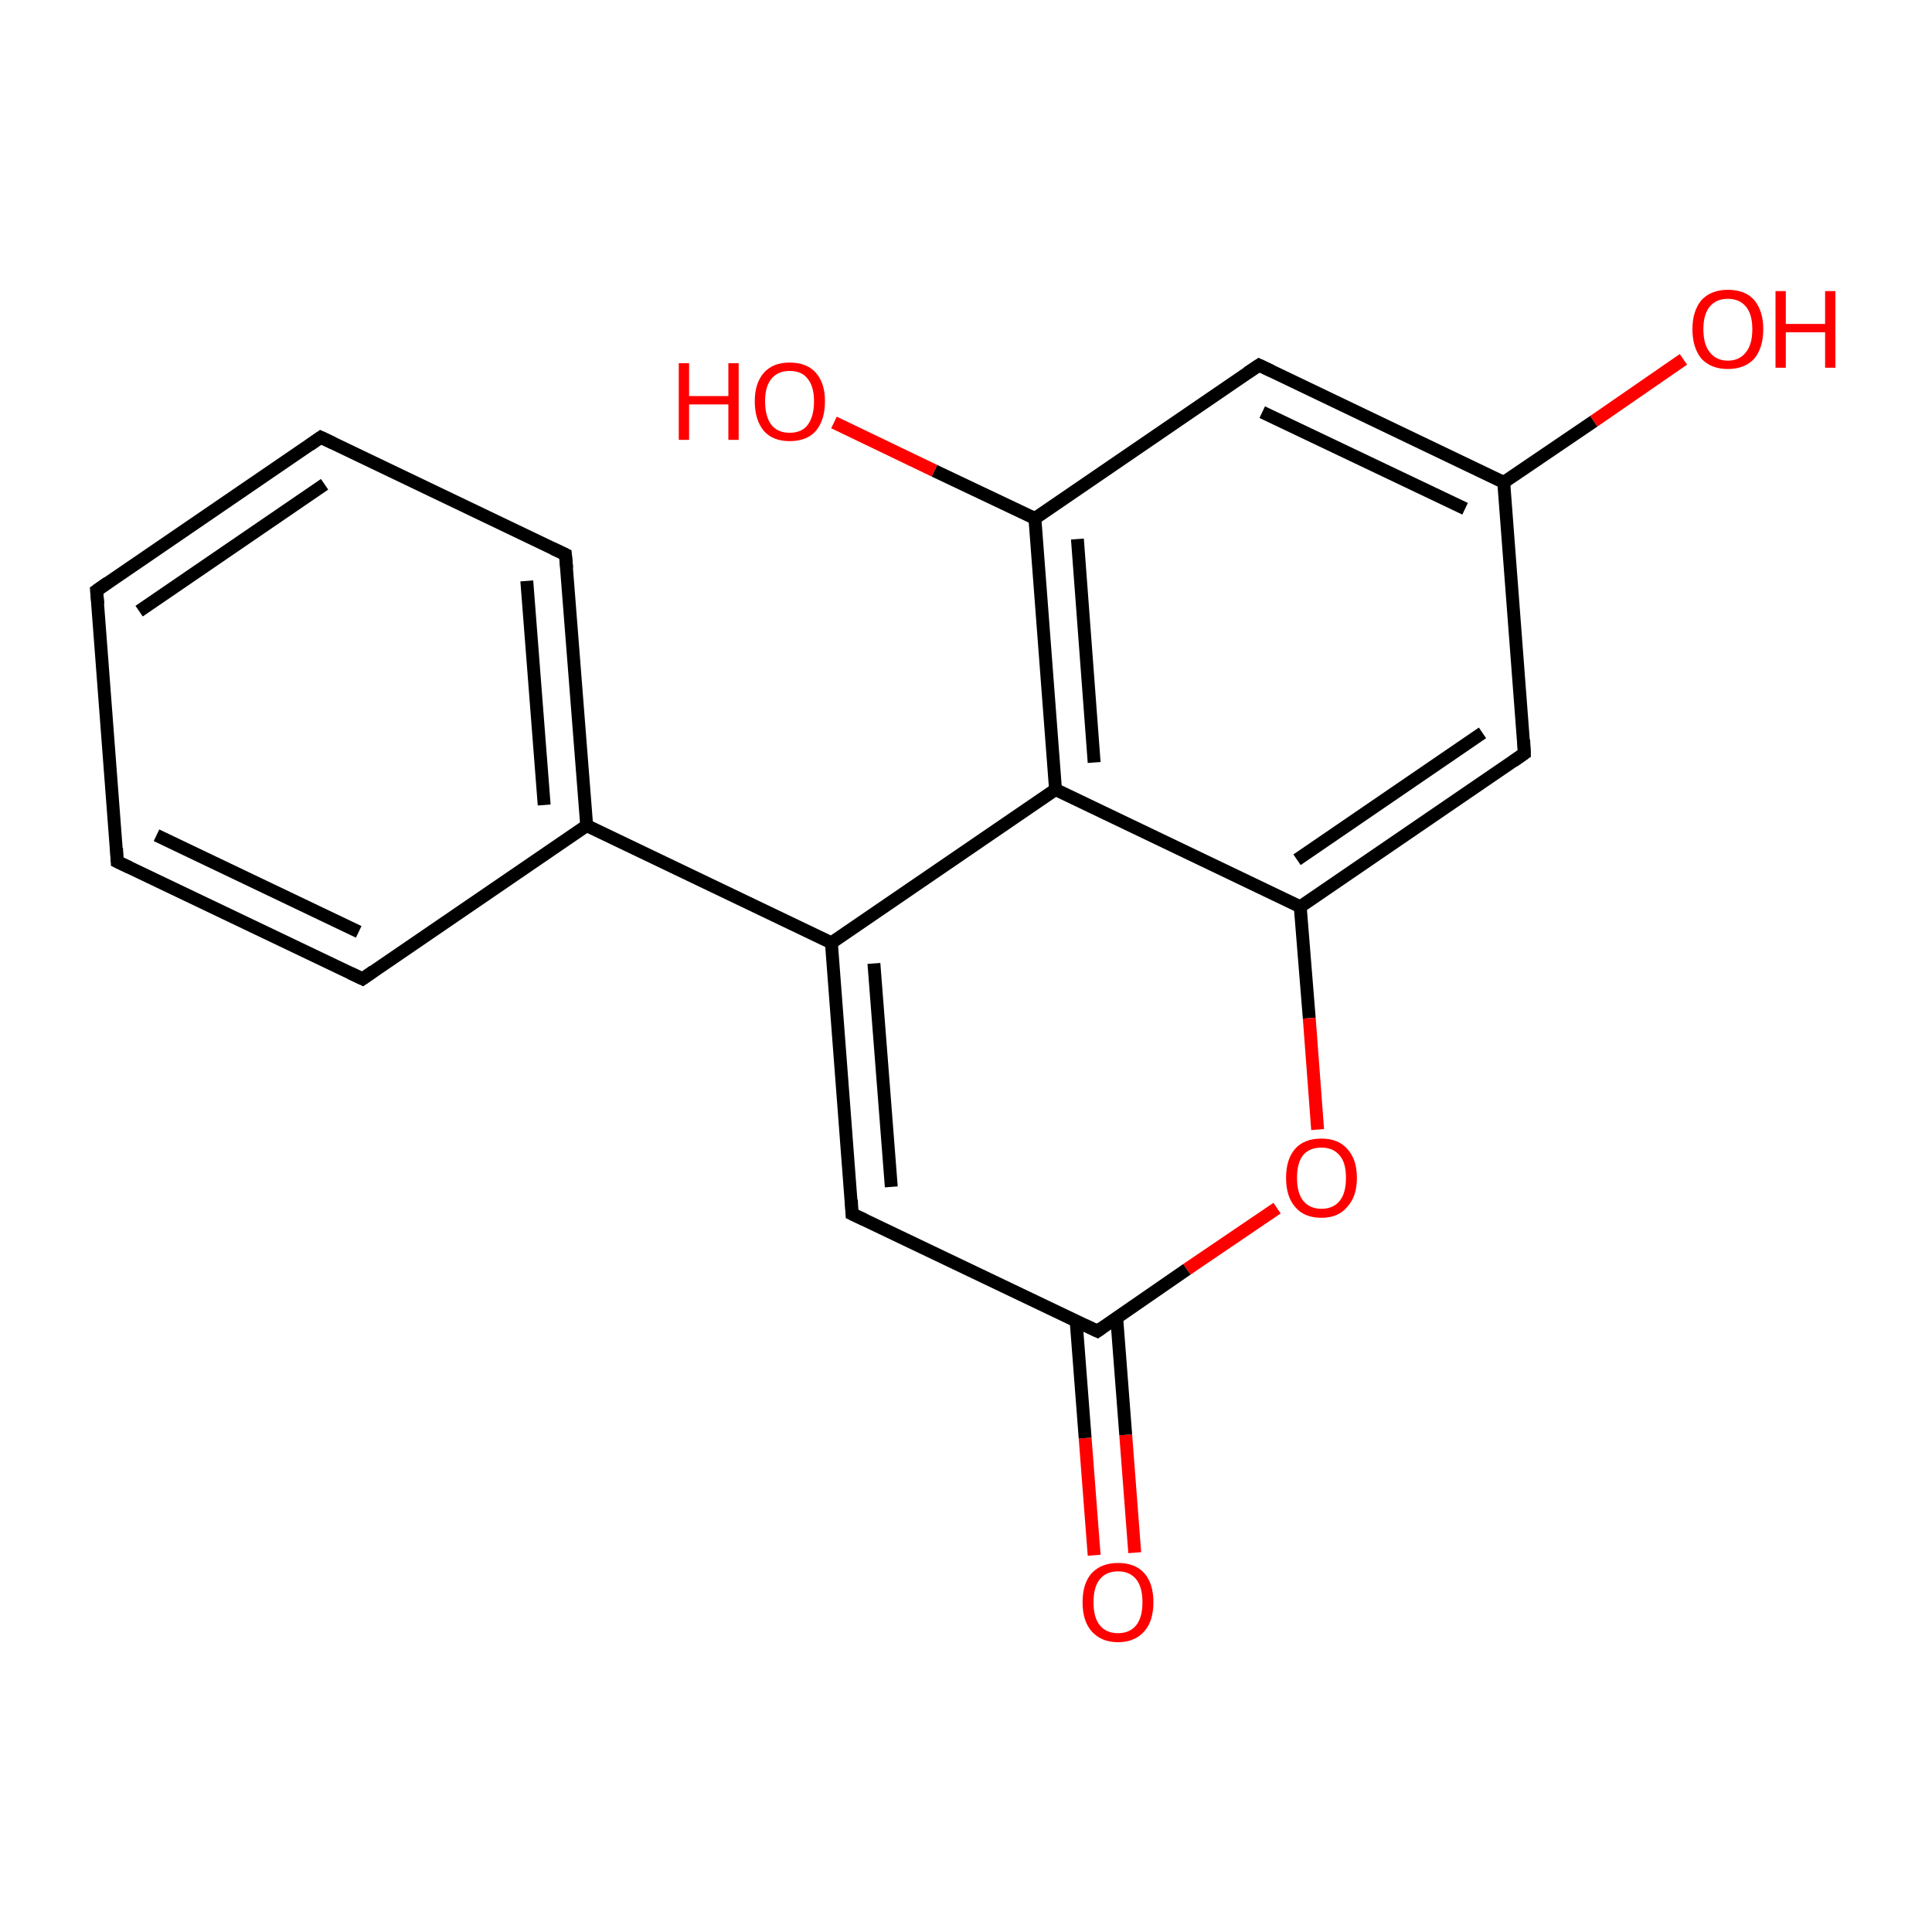 <?xml version='1.0' encoding='iso-8859-1'?>
<svg version='1.1' baseProfile='full'
              xmlns='http://www.w3.org/2000/svg'
                      xmlns:rdkit='http://www.rdkit.org/xml'
                      xmlns:xlink='http://www.w3.org/1999/xlink'
                  xml:space='preserve'
width='300px' height='300px' viewBox='0 0 300 300'>
<!-- END OF HEADER -->
<rect style='opacity:1.0;fill:#FFFFFF;stroke:none' width='300.0' height='300.0' x='0.0' y='0.0'> </rect>
<path class='bond-0 atom-0 atom-1' d='M 169.9,241.5 L 168.5,223.3' style='fill:none;fill-rule:evenodd;stroke:#FF0000;stroke-width:2.0px;stroke-linecap:butt;stroke-linejoin:miter;stroke-opacity:1' />
<path class='bond-0 atom-0 atom-1' d='M 168.5,223.3 L 167.1,205.1' style='fill:none;fill-rule:evenodd;stroke:#000000;stroke-width:2.0px;stroke-linecap:butt;stroke-linejoin:miter;stroke-opacity:1' />
<path class='bond-0 atom-0 atom-1' d='M 176.2,241.1 L 174.8,222.8' style='fill:none;fill-rule:evenodd;stroke:#FF0000;stroke-width:2.0px;stroke-linecap:butt;stroke-linejoin:miter;stroke-opacity:1' />
<path class='bond-0 atom-0 atom-1' d='M 174.8,222.8 L 173.4,204.6' style='fill:none;fill-rule:evenodd;stroke:#000000;stroke-width:2.0px;stroke-linecap:butt;stroke-linejoin:miter;stroke-opacity:1' />
<path class='bond-1 atom-1 atom-2' d='M 170.4,206.7 L 132.3,188.5' style='fill:none;fill-rule:evenodd;stroke:#000000;stroke-width:2.0px;stroke-linecap:butt;stroke-linejoin:miter;stroke-opacity:1' />
<path class='bond-2 atom-2 atom-3' d='M 132.3,188.5 L 129.1,146.4' style='fill:none;fill-rule:evenodd;stroke:#000000;stroke-width:2.0px;stroke-linecap:butt;stroke-linejoin:miter;stroke-opacity:1' />
<path class='bond-2 atom-2 atom-3' d='M 138.4,184.3 L 135.7,149.6' style='fill:none;fill-rule:evenodd;stroke:#000000;stroke-width:2.0px;stroke-linecap:butt;stroke-linejoin:miter;stroke-opacity:1' />
<path class='bond-3 atom-3 atom-4' d='M 129.1,146.4 L 91.1,128.2' style='fill:none;fill-rule:evenodd;stroke:#000000;stroke-width:2.0px;stroke-linecap:butt;stroke-linejoin:miter;stroke-opacity:1' />
<path class='bond-4 atom-4 atom-5' d='M 91.1,128.2 L 87.8,86.1' style='fill:none;fill-rule:evenodd;stroke:#000000;stroke-width:2.0px;stroke-linecap:butt;stroke-linejoin:miter;stroke-opacity:1' />
<path class='bond-4 atom-4 atom-5' d='M 84.5,125.0 L 81.8,90.2' style='fill:none;fill-rule:evenodd;stroke:#000000;stroke-width:2.0px;stroke-linecap:butt;stroke-linejoin:miter;stroke-opacity:1' />
<path class='bond-5 atom-5 atom-6' d='M 87.8,86.1 L 49.8,67.9' style='fill:none;fill-rule:evenodd;stroke:#000000;stroke-width:2.0px;stroke-linecap:butt;stroke-linejoin:miter;stroke-opacity:1' />
<path class='bond-6 atom-6 atom-7' d='M 49.8,67.9 L 15.0,91.7' style='fill:none;fill-rule:evenodd;stroke:#000000;stroke-width:2.0px;stroke-linecap:butt;stroke-linejoin:miter;stroke-opacity:1' />
<path class='bond-6 atom-6 atom-7' d='M 50.4,75.2 L 21.6,94.9' style='fill:none;fill-rule:evenodd;stroke:#000000;stroke-width:2.0px;stroke-linecap:butt;stroke-linejoin:miter;stroke-opacity:1' />
<path class='bond-7 atom-7 atom-8' d='M 15.0,91.7 L 18.2,133.8' style='fill:none;fill-rule:evenodd;stroke:#000000;stroke-width:2.0px;stroke-linecap:butt;stroke-linejoin:miter;stroke-opacity:1' />
<path class='bond-8 atom-8 atom-9' d='M 18.2,133.8 L 56.3,152.0' style='fill:none;fill-rule:evenodd;stroke:#000000;stroke-width:2.0px;stroke-linecap:butt;stroke-linejoin:miter;stroke-opacity:1' />
<path class='bond-8 atom-8 atom-9' d='M 24.3,129.7 L 55.7,144.7' style='fill:none;fill-rule:evenodd;stroke:#000000;stroke-width:2.0px;stroke-linecap:butt;stroke-linejoin:miter;stroke-opacity:1' />
<path class='bond-9 atom-3 atom-10' d='M 129.1,146.4 L 163.9,122.6' style='fill:none;fill-rule:evenodd;stroke:#000000;stroke-width:2.0px;stroke-linecap:butt;stroke-linejoin:miter;stroke-opacity:1' />
<path class='bond-10 atom-10 atom-11' d='M 163.9,122.6 L 160.7,80.5' style='fill:none;fill-rule:evenodd;stroke:#000000;stroke-width:2.0px;stroke-linecap:butt;stroke-linejoin:miter;stroke-opacity:1' />
<path class='bond-10 atom-10 atom-11' d='M 169.9,118.4 L 167.3,83.7' style='fill:none;fill-rule:evenodd;stroke:#000000;stroke-width:2.0px;stroke-linecap:butt;stroke-linejoin:miter;stroke-opacity:1' />
<path class='bond-11 atom-11 atom-12' d='M 160.7,80.5 L 145.1,73.1' style='fill:none;fill-rule:evenodd;stroke:#000000;stroke-width:2.0px;stroke-linecap:butt;stroke-linejoin:miter;stroke-opacity:1' />
<path class='bond-11 atom-11 atom-12' d='M 145.1,73.1 L 129.5,65.6' style='fill:none;fill-rule:evenodd;stroke:#FF0000;stroke-width:2.0px;stroke-linecap:butt;stroke-linejoin:miter;stroke-opacity:1' />
<path class='bond-12 atom-11 atom-13' d='M 160.7,80.5 L 195.5,56.7' style='fill:none;fill-rule:evenodd;stroke:#000000;stroke-width:2.0px;stroke-linecap:butt;stroke-linejoin:miter;stroke-opacity:1' />
<path class='bond-13 atom-13 atom-14' d='M 195.5,56.7 L 233.5,74.9' style='fill:none;fill-rule:evenodd;stroke:#000000;stroke-width:2.0px;stroke-linecap:butt;stroke-linejoin:miter;stroke-opacity:1' />
<path class='bond-13 atom-13 atom-14' d='M 196.0,64.0 L 227.5,79.0' style='fill:none;fill-rule:evenodd;stroke:#000000;stroke-width:2.0px;stroke-linecap:butt;stroke-linejoin:miter;stroke-opacity:1' />
<path class='bond-14 atom-14 atom-15' d='M 233.5,74.9 L 247.5,65.4' style='fill:none;fill-rule:evenodd;stroke:#000000;stroke-width:2.0px;stroke-linecap:butt;stroke-linejoin:miter;stroke-opacity:1' />
<path class='bond-14 atom-14 atom-15' d='M 247.5,65.4 L 261.4,55.8' style='fill:none;fill-rule:evenodd;stroke:#FF0000;stroke-width:2.0px;stroke-linecap:butt;stroke-linejoin:miter;stroke-opacity:1' />
<path class='bond-15 atom-14 atom-16' d='M 233.5,74.9 L 236.7,117.0' style='fill:none;fill-rule:evenodd;stroke:#000000;stroke-width:2.0px;stroke-linecap:butt;stroke-linejoin:miter;stroke-opacity:1' />
<path class='bond-16 atom-16 atom-17' d='M 236.7,117.0 L 201.9,140.8' style='fill:none;fill-rule:evenodd;stroke:#000000;stroke-width:2.0px;stroke-linecap:butt;stroke-linejoin:miter;stroke-opacity:1' />
<path class='bond-16 atom-16 atom-17' d='M 230.2,113.8 L 201.4,133.5' style='fill:none;fill-rule:evenodd;stroke:#000000;stroke-width:2.0px;stroke-linecap:butt;stroke-linejoin:miter;stroke-opacity:1' />
<path class='bond-17 atom-17 atom-18' d='M 201.9,140.8 L 203.3,158.1' style='fill:none;fill-rule:evenodd;stroke:#000000;stroke-width:2.0px;stroke-linecap:butt;stroke-linejoin:miter;stroke-opacity:1' />
<path class='bond-17 atom-17 atom-18' d='M 203.3,158.1 L 204.6,175.4' style='fill:none;fill-rule:evenodd;stroke:#FF0000;stroke-width:2.0px;stroke-linecap:butt;stroke-linejoin:miter;stroke-opacity:1' />
<path class='bond-18 atom-18 atom-1' d='M 198.3,187.6 L 184.3,197.1' style='fill:none;fill-rule:evenodd;stroke:#FF0000;stroke-width:2.0px;stroke-linecap:butt;stroke-linejoin:miter;stroke-opacity:1' />
<path class='bond-18 atom-18 atom-1' d='M 184.3,197.1 L 170.4,206.7' style='fill:none;fill-rule:evenodd;stroke:#000000;stroke-width:2.0px;stroke-linecap:butt;stroke-linejoin:miter;stroke-opacity:1' />
<path class='bond-19 atom-9 atom-4' d='M 56.3,152.0 L 91.1,128.2' style='fill:none;fill-rule:evenodd;stroke:#000000;stroke-width:2.0px;stroke-linecap:butt;stroke-linejoin:miter;stroke-opacity:1' />
<path class='bond-20 atom-17 atom-10' d='M 201.9,140.8 L 163.9,122.6' style='fill:none;fill-rule:evenodd;stroke:#000000;stroke-width:2.0px;stroke-linecap:butt;stroke-linejoin:miter;stroke-opacity:1' />
<path d='M 168.5,205.8 L 170.4,206.7 L 171.1,206.2' style='fill:none;stroke:#000000;stroke-width:2.0px;stroke-linecap:butt;stroke-linejoin:miter;stroke-miterlimit:10;stroke-opacity:1;' />
<path d='M 134.2,189.4 L 132.3,188.5 L 132.2,186.3' style='fill:none;stroke:#000000;stroke-width:2.0px;stroke-linecap:butt;stroke-linejoin:miter;stroke-miterlimit:10;stroke-opacity:1;' />
<path d='M 88.0,88.2 L 87.8,86.1 L 85.9,85.2' style='fill:none;stroke:#000000;stroke-width:2.0px;stroke-linecap:butt;stroke-linejoin:miter;stroke-miterlimit:10;stroke-opacity:1;' />
<path d='M 51.7,68.8 L 49.8,67.9 L 48.1,69.1' style='fill:none;stroke:#000000;stroke-width:2.0px;stroke-linecap:butt;stroke-linejoin:miter;stroke-miterlimit:10;stroke-opacity:1;' />
<path d='M 16.7,90.5 L 15.0,91.7 L 15.2,93.8' style='fill:none;stroke:#000000;stroke-width:2.0px;stroke-linecap:butt;stroke-linejoin:miter;stroke-miterlimit:10;stroke-opacity:1;' />
<path d='M 18.1,131.7 L 18.2,133.8 L 20.1,134.7' style='fill:none;stroke:#000000;stroke-width:2.0px;stroke-linecap:butt;stroke-linejoin:miter;stroke-miterlimit:10;stroke-opacity:1;' />
<path d='M 54.4,151.1 L 56.3,152.0 L 58.0,150.8' style='fill:none;stroke:#000000;stroke-width:2.0px;stroke-linecap:butt;stroke-linejoin:miter;stroke-miterlimit:10;stroke-opacity:1;' />
<path d='M 193.7,57.9 L 195.5,56.7 L 197.4,57.6' style='fill:none;stroke:#000000;stroke-width:2.0px;stroke-linecap:butt;stroke-linejoin:miter;stroke-miterlimit:10;stroke-opacity:1;' />
<path d='M 236.6,114.9 L 236.7,117.0 L 235.0,118.2' style='fill:none;stroke:#000000;stroke-width:2.0px;stroke-linecap:butt;stroke-linejoin:miter;stroke-miterlimit:10;stroke-opacity:1;' />
<path class='atom-0' d='M 168.1 248.8
Q 168.1 245.9, 169.5 244.3
Q 171.0 242.7, 173.6 242.7
Q 176.3 242.7, 177.7 244.3
Q 179.1 245.9, 179.1 248.8
Q 179.1 251.7, 177.7 253.3
Q 176.2 255.0, 173.6 255.0
Q 171.0 255.0, 169.5 253.3
Q 168.1 251.7, 168.1 248.8
M 173.6 253.6
Q 175.4 253.6, 176.4 252.4
Q 177.4 251.2, 177.4 248.8
Q 177.4 246.4, 176.4 245.2
Q 175.4 244.0, 173.6 244.0
Q 171.8 244.0, 170.8 245.2
Q 169.8 246.4, 169.8 248.8
Q 169.8 251.2, 170.8 252.4
Q 171.8 253.6, 173.6 253.6
' fill='#FF0000'/>
<path class='atom-12' d='M 105.4 56.4
L 107.0 56.4
L 107.0 61.5
L 113.1 61.5
L 113.1 56.4
L 114.7 56.4
L 114.7 68.3
L 113.1 68.3
L 113.1 62.8
L 107.0 62.8
L 107.0 68.3
L 105.4 68.3
L 105.4 56.4
' fill='#FF0000'/>
<path class='atom-12' d='M 117.2 62.3
Q 117.2 59.5, 118.6 57.9
Q 120.0 56.3, 122.6 56.3
Q 125.3 56.3, 126.7 57.9
Q 128.1 59.5, 128.1 62.3
Q 128.1 65.2, 126.7 66.9
Q 125.3 68.5, 122.6 68.5
Q 120.0 68.5, 118.6 66.9
Q 117.2 65.2, 117.2 62.3
M 122.6 67.2
Q 124.5 67.2, 125.4 66.0
Q 126.4 64.7, 126.4 62.3
Q 126.4 60.0, 125.4 58.8
Q 124.5 57.6, 122.6 57.6
Q 120.8 57.6, 119.8 58.8
Q 118.8 60.0, 118.8 62.3
Q 118.8 64.7, 119.8 66.0
Q 120.8 67.2, 122.6 67.2
' fill='#FF0000'/>
<path class='atom-15' d='M 262.8 51.1
Q 262.8 48.3, 264.2 46.6
Q 265.7 45.0, 268.3 45.0
Q 271.0 45.0, 272.4 46.6
Q 273.8 48.3, 273.8 51.1
Q 273.8 54.0, 272.4 55.7
Q 270.9 57.3, 268.3 57.3
Q 265.7 57.3, 264.2 55.7
Q 262.8 54.0, 262.8 51.1
M 268.3 56.0
Q 270.1 56.0, 271.1 54.7
Q 272.1 53.5, 272.1 51.1
Q 272.1 48.8, 271.1 47.6
Q 270.1 46.4, 268.3 46.4
Q 266.5 46.4, 265.5 47.6
Q 264.5 48.8, 264.5 51.1
Q 264.5 53.5, 265.5 54.7
Q 266.5 56.0, 268.3 56.0
' fill='#FF0000'/>
<path class='atom-15' d='M 275.7 45.2
L 277.3 45.2
L 277.3 50.3
L 283.4 50.3
L 283.4 45.2
L 285.0 45.2
L 285.0 57.1
L 283.4 57.1
L 283.4 51.6
L 277.3 51.6
L 277.3 57.1
L 275.7 57.1
L 275.7 45.2
' fill='#FF0000'/>
<path class='atom-18' d='M 199.7 182.9
Q 199.7 180.0, 201.1 178.4
Q 202.5 176.8, 205.2 176.8
Q 207.8 176.8, 209.2 178.4
Q 210.7 180.0, 210.7 182.9
Q 210.7 185.8, 209.2 187.4
Q 207.8 189.1, 205.2 189.1
Q 202.5 189.1, 201.1 187.4
Q 199.7 185.8, 199.7 182.9
M 205.2 187.7
Q 207.0 187.7, 208.0 186.5
Q 209.0 185.3, 209.0 182.9
Q 209.0 180.5, 208.0 179.4
Q 207.0 178.2, 205.2 178.2
Q 203.4 178.2, 202.4 179.3
Q 201.4 180.5, 201.4 182.9
Q 201.4 185.3, 202.4 186.5
Q 203.4 187.7, 205.2 187.7
' fill='#FF0000'/>
</svg>
